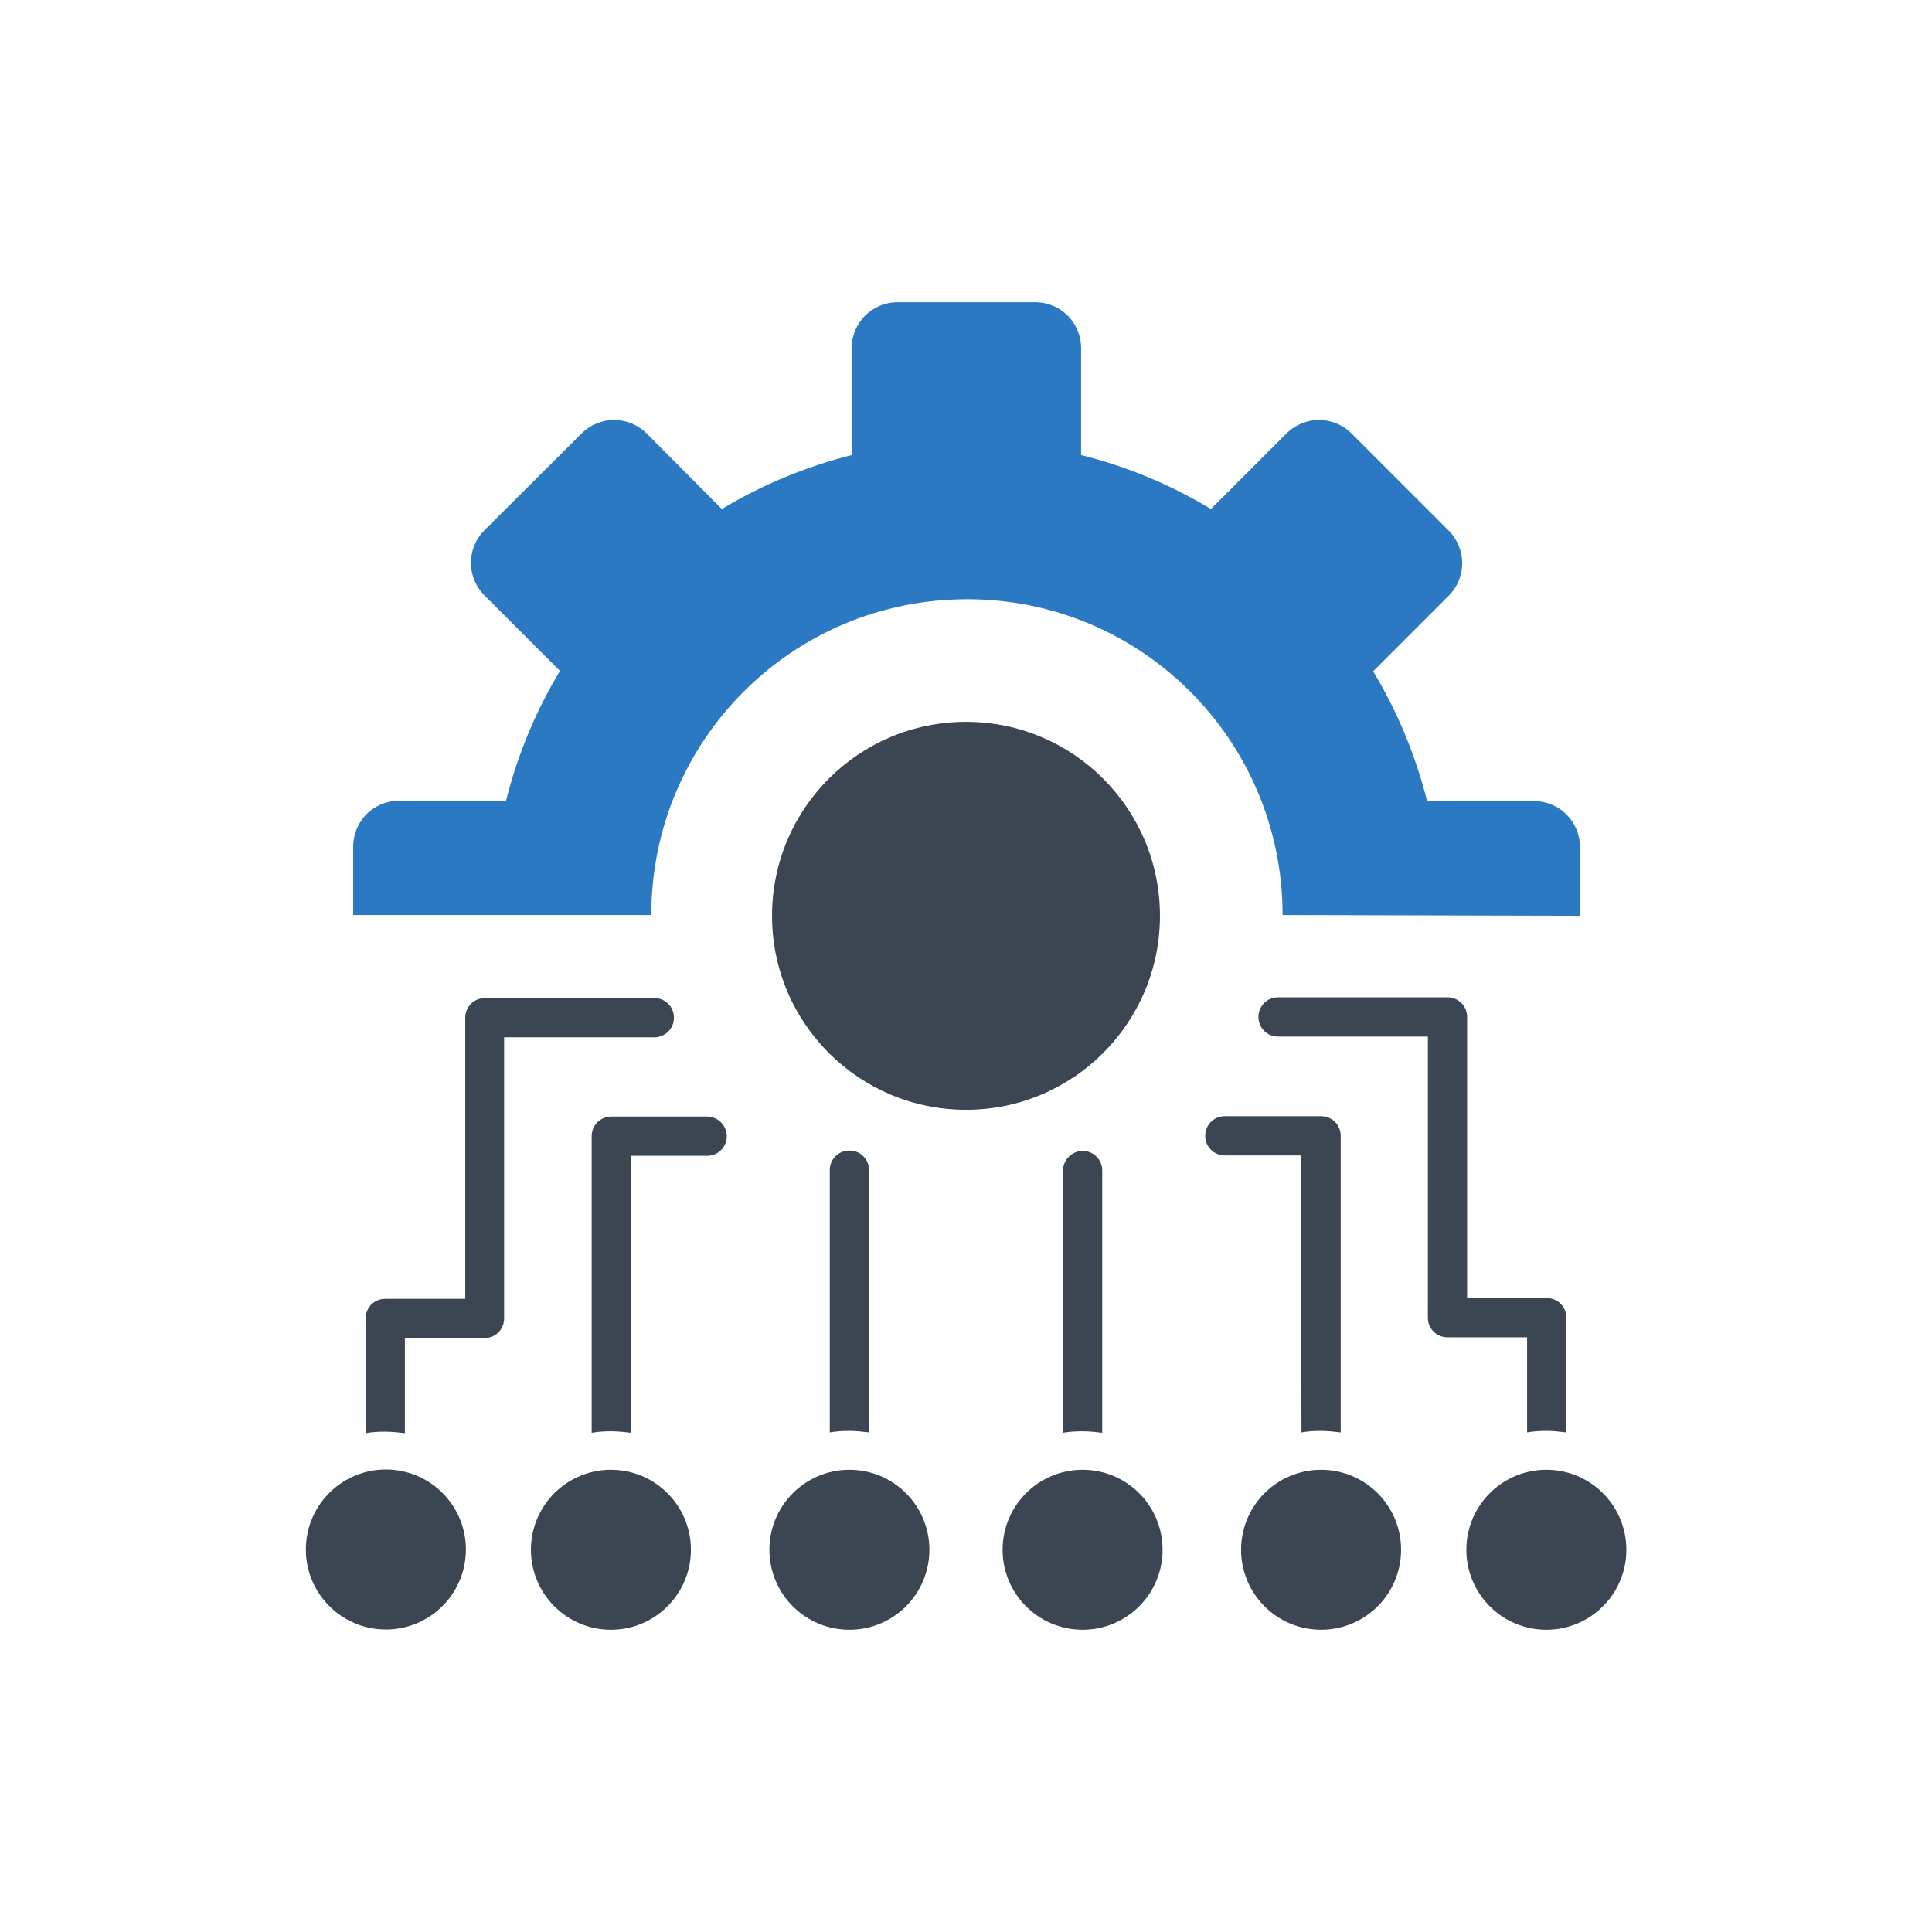 <?xml version="1.0" encoding="utf-8"?>
<!-- Generator: Adobe Illustrator 24.3.0, SVG Export Plug-In . SVG Version: 6.00 Build 0)  -->
<svg version="1.1" id="Layer_1" xmlns="http://www.w3.org/2000/svg" xmlns:xlink="http://www.w3.org/1999/xlink" x="0px" y="0px"
	 viewBox="0 0 512 512" style="enable-background:new 0 0 512 512;" xml:space="preserve">
<style type="text/css">
	.st0{fill:#2B79C2;}
	.st1{fill:#3B4652;}
</style>
<g>
	<path class="st0" d="M418.7,242.7v-18.2c0-6.8-5.4-12.2-12.2-12.2h-28.3c-3.1-12.2-7.9-23.8-14.3-34.4l20-20
		c4.8-4.8,4.8-12.5,0-17.3l-25.7-25.7c-4.8-4.8-12.5-4.8-17.3,0l-20,20c-10.6-6.4-22-11.2-34.4-14.3V92.3c0-6.8-5.4-12.2-12.2-12.2
		h-36.4c-6.8,0-12.2,5.4-12.2,12.2v28.3c-12.2,3.1-23.8,7.9-34.4,14.3l-19.9-20c-4.8-4.8-12.5-4.8-17.3,0l-25.7,25.6
		c-4.8,4.8-4.8,12.5,0,17.3l20,20c-6.4,10.6-11.2,22.1-14.3,34.4h-28.3c-6.8,0-12.2,5.4-12.2,12.2v18.1h79
		c0-46.3,37.4-83.7,83.7-83.7s83.6,37.5,83.6,83.7L418.7,242.7L418.7,242.7z"/>
	<path class="st1" d="M307.4,242.7c0-28.4-23-51.4-51.4-51.4s-51.4,23-51.4,51.4c0,28.4,23,51.4,51.4,51.4S307.4,271.1,307.4,242.7z
		"/>
	<path class="st1" d="M178.6,269.7c0-2.9-2.3-5.2-5.2-5.2h-44.9c-2.9,0-5.2,2.3-5.2,5.2v74.5h-21.2c-2.9,0-5.2,2.3-5.2,5.2v30.4
		c1.7-0.3,3.4-0.4,5.2-0.4c1.7,0,3.5,0.2,5.2,0.4v-25.2h21.1c2.9,0,5.2-2.3,5.2-5.2v-74.5h39.7C176.3,274.9,178.6,272.6,178.6,269.7
		z"/>
	
		<ellipse transform="matrix(6.652076e-02 -0.998 0.998 6.652076e-02 -314.416 485.306)" class="st1" cx="102.2" cy="410.7" rx="21.2" ry="21.2"/>
	<circle class="st1" cx="161.9" cy="410.7" r="21.2"/>
	<path class="st1" d="M187.4,295.9H162c-2.9,0-5.2,2.3-5.2,5.2v78.6c1.7-0.3,3.4-0.4,5.2-0.4s3.5,0.2,5.2,0.4v-73.4h20.2
		c2.9,0,5.2-2.3,5.2-5.2S190.2,295.9,187.4,295.9z"/>
	<circle class="st1" cx="225.1" cy="410.7" r="21.2"/>
	<path class="st1" d="M230.3,379.6v-69.5c0-2.9-2.3-5.2-5.2-5.2c-2.9,0-5.2,2.3-5.2,5.2v69.5c1.7-0.3,3.4-0.4,5.2-0.4
		C226.9,379.2,228.5,379.4,230.3,379.6z"/>
	<path class="st1" d="M404.7,379.6c1.7-0.3,3.4-0.4,5.2-0.4c1.7,0,3.5,0.2,5.2,0.4v-30.4c0-2.9-2.3-5.2-5.2-5.2h-21.1v-74.5
		c0-2.9-2.3-5.2-5.2-5.2h-44.9c-2.9,0-5.2,2.3-5.2,5.2c0,2.9,2.3,5.2,5.2,5.2h39.7v74.5c0,2.9,2.3,5.2,5.2,5.2h21.1V379.6z"/>
	<circle class="st1" cx="409.8" cy="410.7" r="21.2"/>
	<circle class="st1" cx="350.1" cy="410.7" r="21.2"/>
	<path class="st1" d="M344.9,379.6c1.7-0.3,3.4-0.4,5.2-0.4c1.7,0,3.5,0.2,5.2,0.4v-78.6c0-2.9-2.3-5.2-5.2-5.2h-25.5
		c-2.9,0-5.2,2.3-5.2,5.2s2.3,5.2,5.2,5.2h20.2L344.9,379.6L344.9,379.6z"/>
	<circle class="st1" cx="286.9" cy="410.7" r="21.2"/>
	<path class="st1" d="M281.7,310.2v69.5c1.7-0.3,3.4-0.4,5.2-0.4s3.5,0.2,5.2,0.4v-69.5c0-2.9-2.3-5.2-5.2-5.2
		C284.1,305,281.7,307.4,281.7,310.2z"/>
</g>
</svg>
